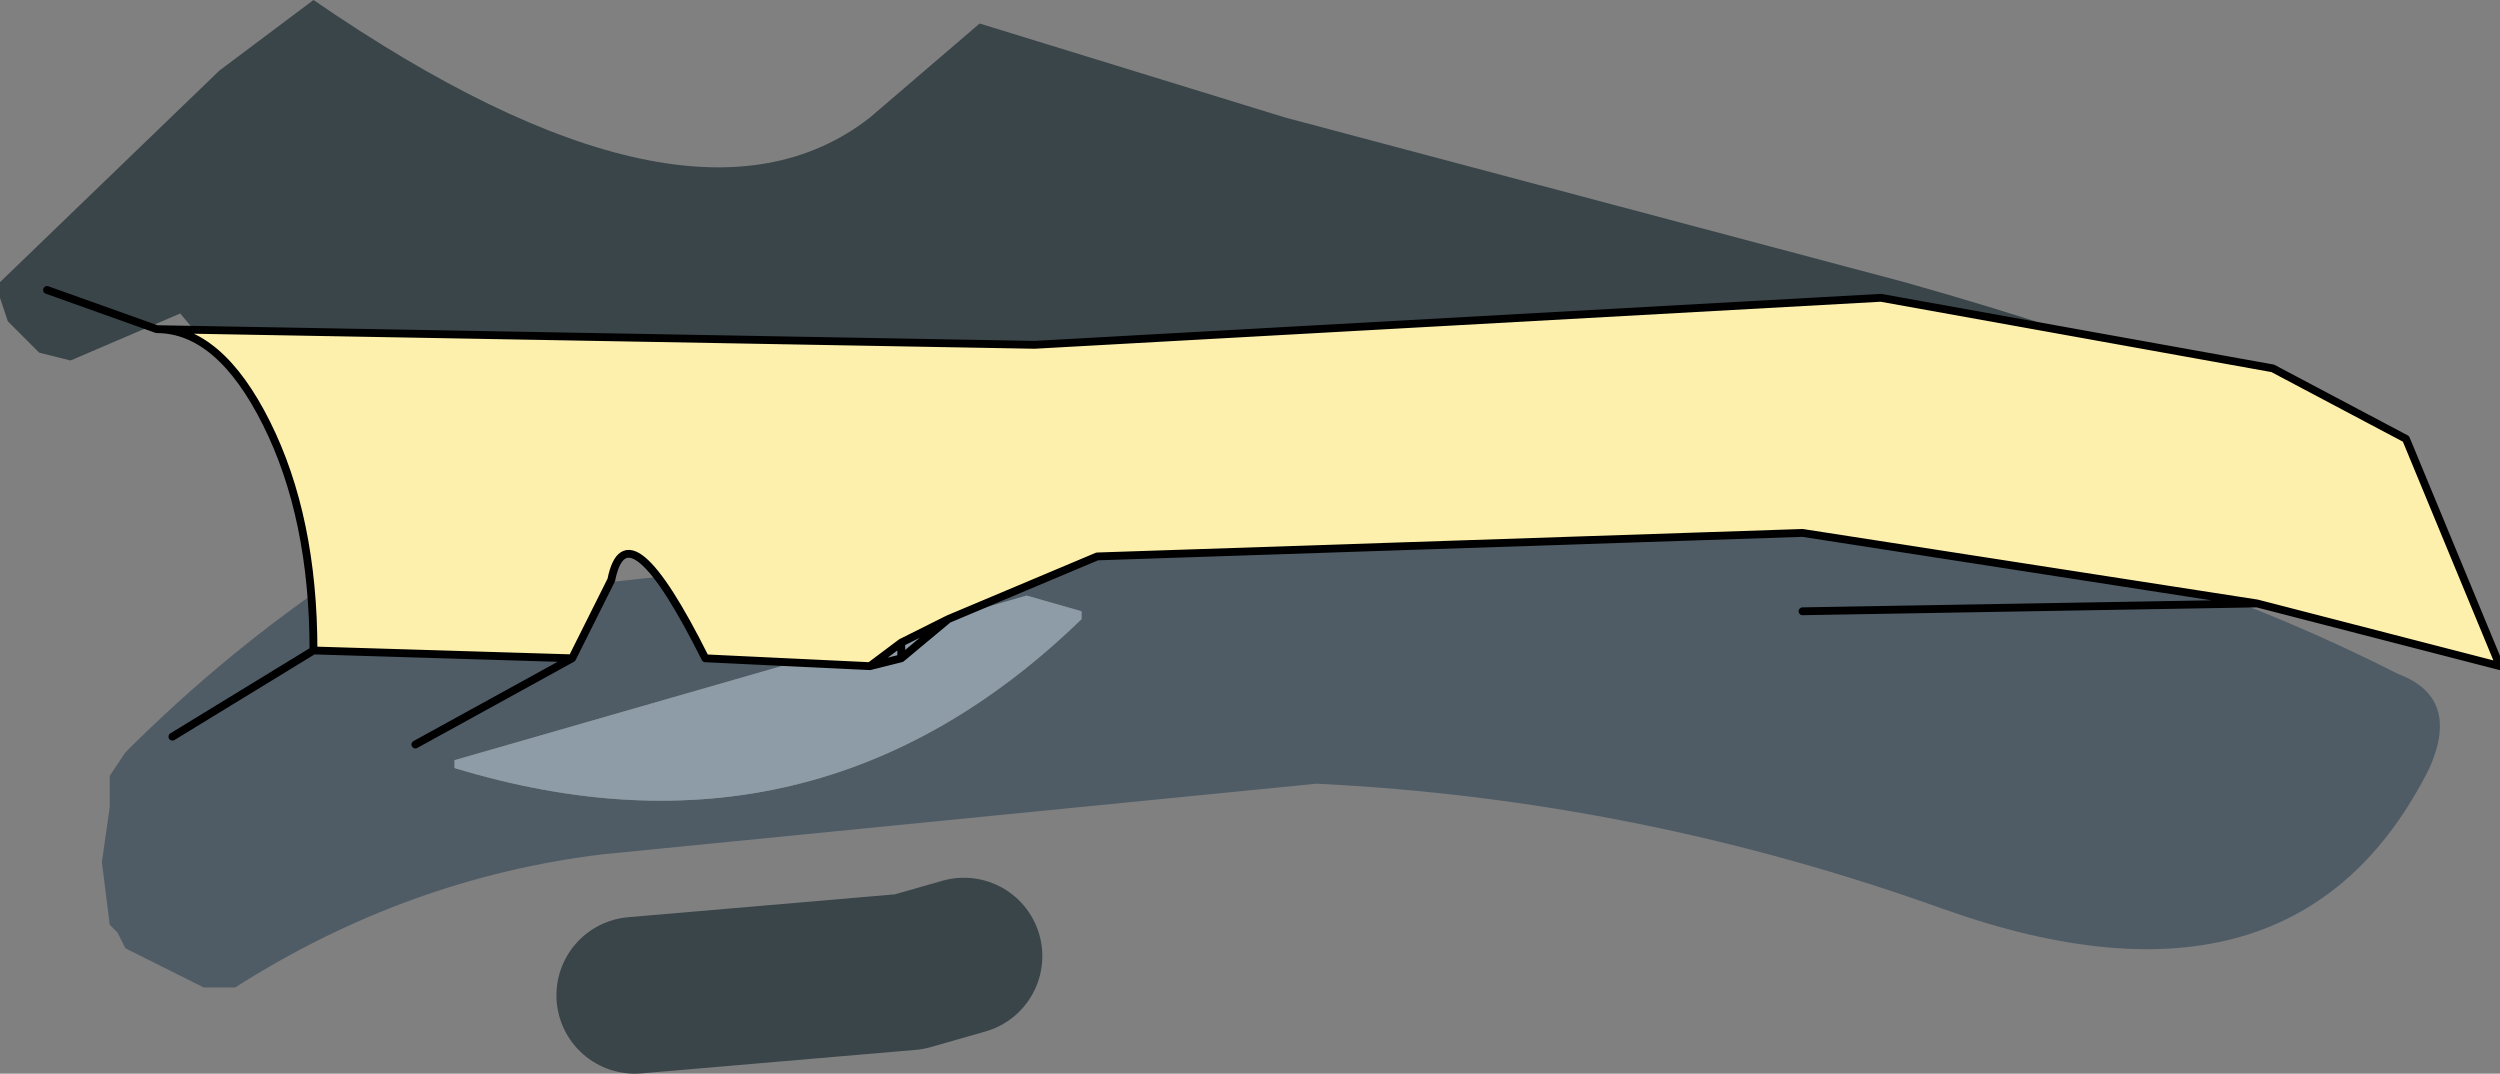 <?xml version="1.0" encoding="UTF-8" standalone="no"?>
<svg xmlns:xlink="http://www.w3.org/1999/xlink" height="6.85px" width="15.95px" xmlns="http://www.w3.org/2000/svg">
  <rect width="100%" height="100%" fill="#808080" stroke="none"/>
  <g transform="matrix(1.0, 0.0, 0.0, 1.0, 9.9, 2.2)">
    <path d="M4.45 0.8 L4.35 0.95 4.25 1.05 4.45 0.8" fill="#e6b380" fill-rule="evenodd" stroke="none"/>
    <path d="M2.5 3.6 Q0.55 2.9 -1.5 2.8 L-6.05 3.25 Q-7.3 3.4 -8.4 4.1 L-8.6 4.1 -9.1 3.85 -9.15 3.75 -9.2 3.7 -9.25 3.3 -9.2 2.95 -9.2 2.75 -9.1 2.6 Q-8.45 1.95 -7.7 1.45 L-7.25 1.3 -7.05 1.4 -6.95 1.45 -6.8 1.6 -1.75 1.05 -0.75 0.9 Q2.65 0.7 5.4 2.1 5.8 2.25 5.6 2.7 4.75 4.4 2.5 3.6 M-3.0 1.75 L-3.0 1.7 -3.35 1.6 -7.0 2.65 -7.0 2.7 Q-4.7 3.4 -3.0 1.75" fill="#4f5c66" fill-rule="evenodd" stroke="none"/>
    <path d="M-3.0 1.75 Q-4.7 3.4 -7.0 2.7 L-7.0 2.65 -3.35 1.6 -3.0 1.7 -3.0 1.75" fill="#8d9ca7" fill-rule="evenodd" stroke="none"/>
    <path d="M4.25 1.05 L-1.2 0.4 -5.8 0.6 Q-7.7 1.1 -8.75 -0.2 L-9.45 0.1 -9.65 0.05 -9.85 -0.15 -9.9 -0.3 -9.9 -0.4 -8.5 -1.75 -7.9 -2.2 Q-5.5 -0.55 -4.35 -1.45 L-3.65 -2.05 -1.7 -1.45 2.25 -0.4 Q4.55 0.25 4.55 0.6 L4.45 0.8 4.25 1.05" fill="#3a4549" fill-rule="evenodd" stroke="none"/>
    <path d="M-4.15 1.9 L-4.35 2.05 -5.4 2.0 Q-5.9 1.0 -6.0 1.5 L-6.25 2.0 -7.9 1.95 Q-7.9 1.1 -8.2 0.5 -8.5 -0.1 -8.9 -0.1 L-3.3 0.0 2.1 -0.3 4.6 0.15 5.45 0.6 6.05 2.05 4.5 1.65 1.6 1.2 -2.9 1.35 -3.85 1.75 -4.15 1.9" fill="#fdf0ac" fill-rule="evenodd" stroke="none"/>
    <path d="M-8.9 -0.1 L-9.6 -0.35 M-4.35 2.05 L-4.15 2.0 -4.15 1.9 -4.35 2.05 -5.4 2.0 Q-5.9 1.0 -6.0 1.5 L-6.25 2.0 -7.25 2.55 M-4.15 2.0 L-3.85 1.75 -4.15 1.9 M-3.85 1.75 L-2.9 1.35 1.6 1.2 4.5 1.65 6.05 2.05 5.45 0.6 4.6 0.15 2.1 -0.3 -3.3 0.0 -8.9 -0.1 Q-8.5 -0.1 -8.2 0.5 -7.9 1.1 -7.9 1.95 L-6.25 2.0 M-8.8 2.5 L-7.9 1.95 M4.5 1.65 L1.6 1.7" fill="none" stroke="#000000" stroke-linecap="round" stroke-linejoin="round" stroke-width="0.05"/>
    <path d="M-5.85 4.15 L-4.1 4.0 -3.75 3.9" fill="none" stroke="#3a4549" stroke-linecap="round" stroke-linejoin="round" stroke-width="1.0"/>
  </g>
</svg>
